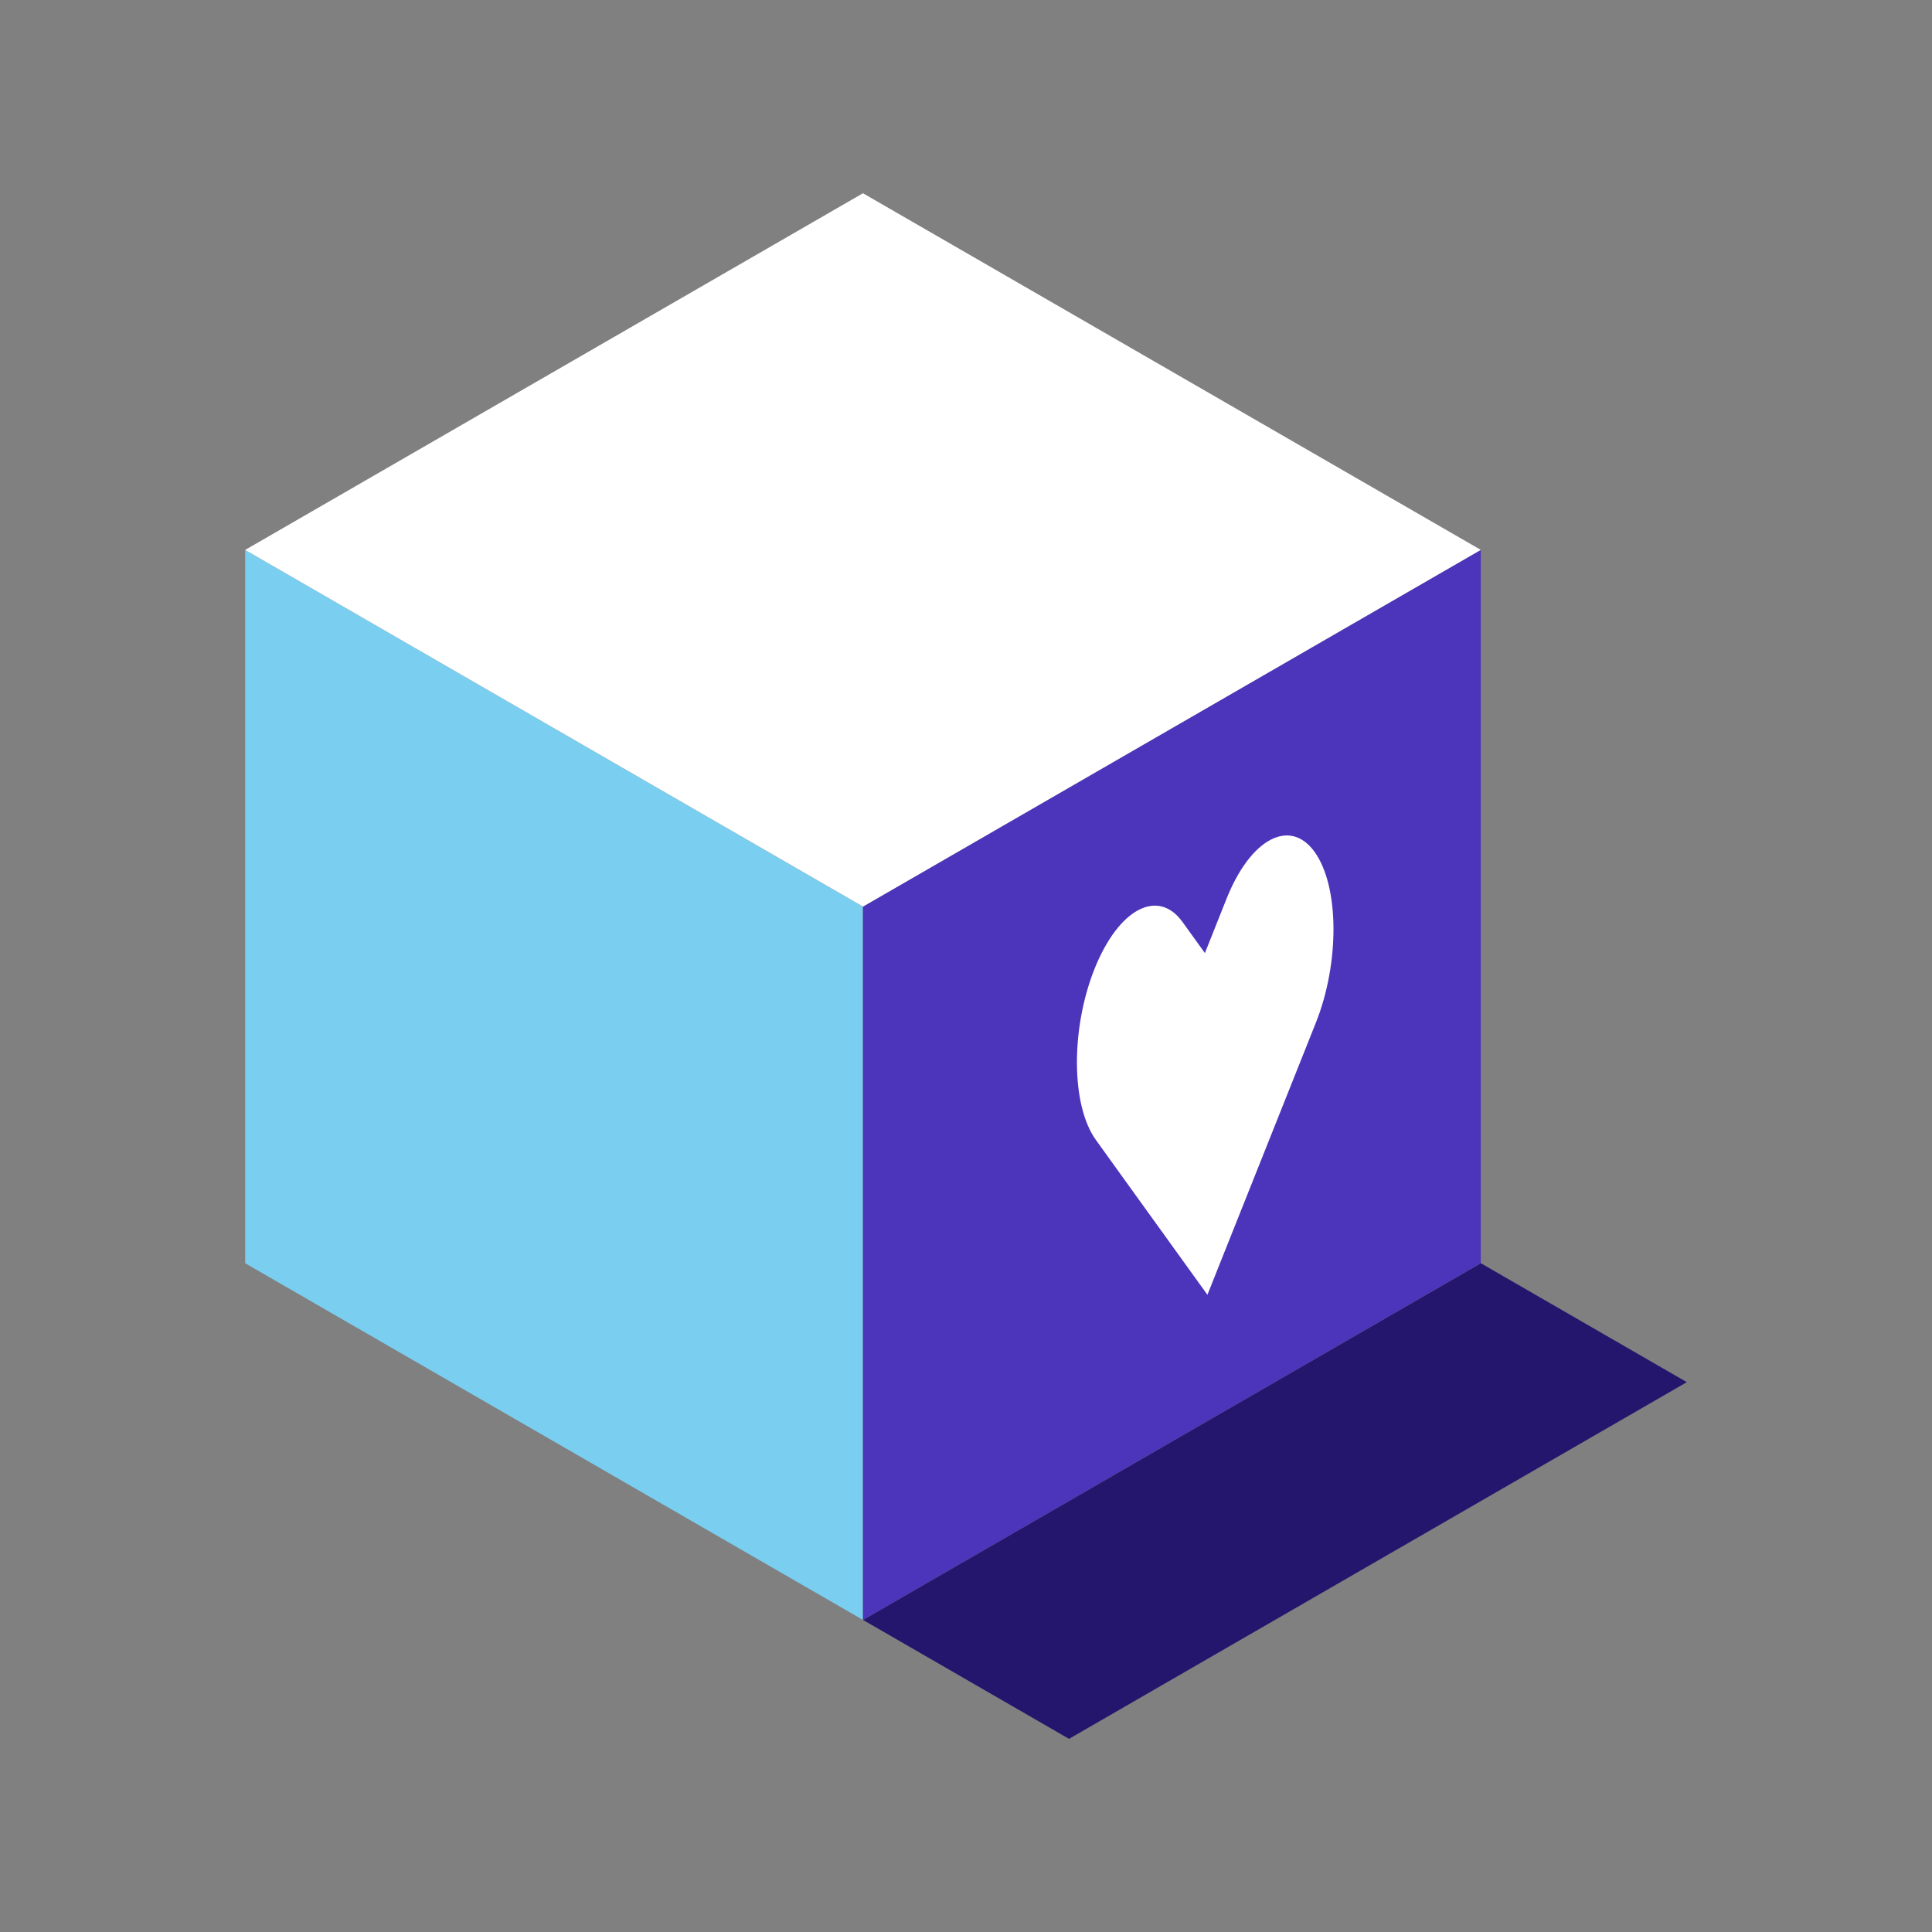 <?xml version="1.0" encoding="UTF-8"?>
<svg width="160px" height="160px" viewBox="0 0 160 160" version="1.1" xmlns="http://www.w3.org/2000/svg" xmlns:xlink="http://www.w3.org/1999/xlink">
    <rect x="0" y="0" width="160" height="160" fill="#808080" stroke="none"/>
    <title>Brand/Illustrations/LoveBox</title>
    <g id="Brand/Illustrations/LoveBox" stroke="none" stroke-width="1" fill="none" fill-rule="evenodd">
        <rect id="background" fill-opacity="0" fill="#FFFFFF" fill-rule="nonzero" x="0" y="0" width="160" height="160"></rect>
        <g id="icon" transform="translate(20.305, 16.004)">
            <polygon id="Fill-5" fill="#7ACEF0" points="0 88.613 51.16 118.15 51.16 59.076 0 29.538"></polygon>
            <polygon id="Fill-6" fill="#4C34BB" points="51.163 118.153 102.327 88.613 102.327 29.536 51.163 59.075"></polygon>
            <polygon id="Fill-7" fill="#FFFFFF" points="0 29.538 51.165 59.075 102.327 29.535 51.162 3.98887087e-15"></polygon>
            <polygon id="Fill-8" fill="#24156D" points="68.226 128 119.39 98.46 102.335 88.614 51.172 118.154"></polygon>
            <path d="M84.897,53.555 C83.578,54.256 82.266,55.933 81.274,58.419 L79.48,62.926 L77.631,60.357 C76.611,58.94 75.284,58.667 73.965,59.368 C72.645,60.07 71.332,61.747 70.338,64.235 C68.356,69.217 68.403,75.546 70.443,78.388 L72.291,80.958 L79.688,91.224 L86.871,73.206 L88.667,68.698 C90.655,63.714 90.608,57.383 88.562,54.544 C87.542,53.128 86.216,52.853 84.897,53.555" id="Fill-9" fill="#FFFFFF"></path>
        </g>
    </g>
</svg>